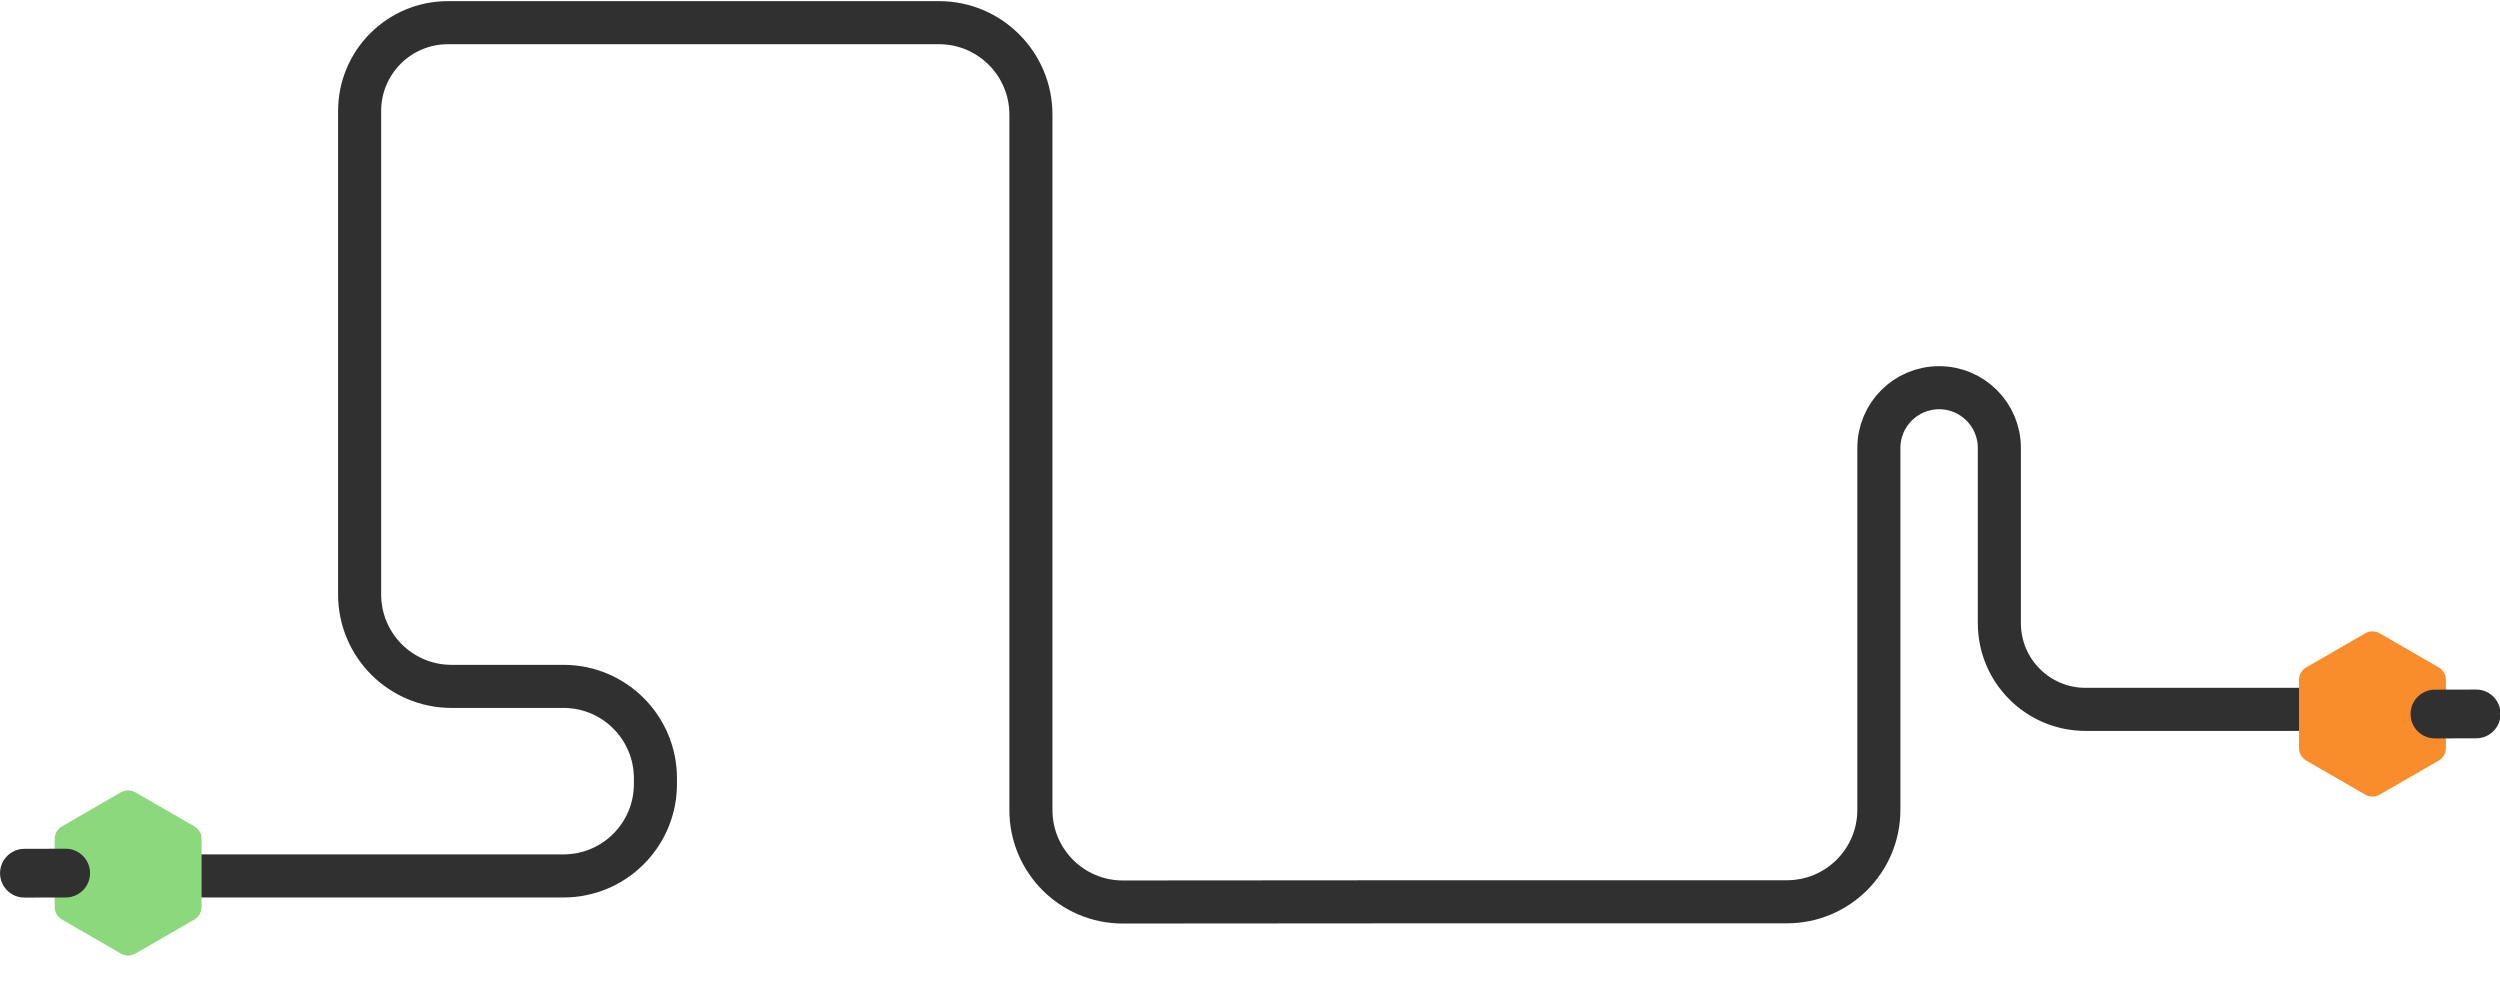 <svg width="1741" height="689" viewBox="0 0 1741 689" fill="none" xmlns="http://www.w3.org/2000/svg">
<path d="M1642.44 494H1472.44H1452.35C1419.21 494 1392.35 467.137 1392.35 434V434V311.955C1392.35 288.784 1373.57 270 1350.4 270V270C1327.22 270 1308.44 288.784 1308.44 311.955V564C1308.44 599.346 1279.79 628 1244.44 628H1002.44L781.978 628.155C746.614 628.18 717.933 599.519 717.933 564.155V79.789C717.933 44.443 689.279 15.789 653.933 15.789L311.933 15.789V15.789C277.972 15.789 250.441 43.319 250.441 77.28V414C250.441 449.346 279.095 478 314.441 478H392.441C427.787 478 456.441 506.654 456.441 542V546C456.441 581.346 427.788 610 392.441 610H124.441" stroke="#303030" stroke-width="30"/>
<path d="M1601.02 473.456C1601.02 469.884 1602.93 466.582 1606.02 464.796L1647.17 441.036C1650.27 439.25 1654.08 439.25 1657.17 441.036L1698.33 464.796C1701.42 466.582 1703.33 469.884 1703.33 473.456L1703.33 520.976C1703.33 524.548 1701.42 527.85 1698.33 529.636L1657.17 553.396C1654.08 555.182 1650.27 555.182 1647.17 553.396L1606.02 529.636C1602.93 527.85 1601.02 524.548 1601.02 520.976L1601.02 473.456Z" fill="#F98D2B"/>
<path d="M1679.21 497.288C1679.19 488.187 1686.55 480.792 1695.65 480.771L1724.36 480.704C1733.46 480.683 1740.86 488.044 1740.88 497.145C1740.9 506.246 1733.54 513.641 1724.44 513.662L1695.73 513.729C1686.63 513.75 1679.23 506.39 1679.21 497.288Z" fill="#303030"/>
<path d="M1679.21 497.288C1679.19 488.187 1686.55 480.792 1695.65 480.771L1724.36 480.704C1733.46 480.683 1740.86 488.044 1740.88 497.145C1740.9 506.246 1733.54 513.641 1724.44 513.662L1695.73 513.729C1686.63 513.75 1679.23 506.39 1679.21 497.288Z" stroke="#303030"/>
<path d="M140.399 631.691C140.399 635.264 138.493 638.565 135.399 640.352L94.245 664.111C91.151 665.898 87.34 665.898 84.245 664.111L43.092 640.352C39.998 638.565 38.092 635.264 38.092 631.691L38.092 584.172C38.092 580.599 39.998 577.298 43.092 575.512L84.245 551.752C87.34 549.966 91.151 549.966 94.245 551.752L135.399 575.512C138.493 577.298 140.399 580.599 140.399 584.172L140.399 631.691Z" fill="#8CD87C"/>
<path d="M62.209 607.995C62.23 617.096 54.87 624.492 45.769 624.513L17.056 624.58C7.955 624.601 0.56 617.24 0.538 608.139C0.517 599.038 7.878 591.643 16.979 591.622L45.692 591.555C54.793 591.533 62.188 598.894 62.209 607.995Z" fill="#303030"/>
<path d="M62.209 607.995C62.23 617.096 54.87 624.492 45.769 624.513L17.056 624.58C7.955 624.601 0.56 617.24 0.538 608.139C0.517 599.038 7.878 591.643 16.979 591.622L45.692 591.555C54.793 591.533 62.188 598.894 62.209 607.995Z" stroke="#303030"/>
</svg>
